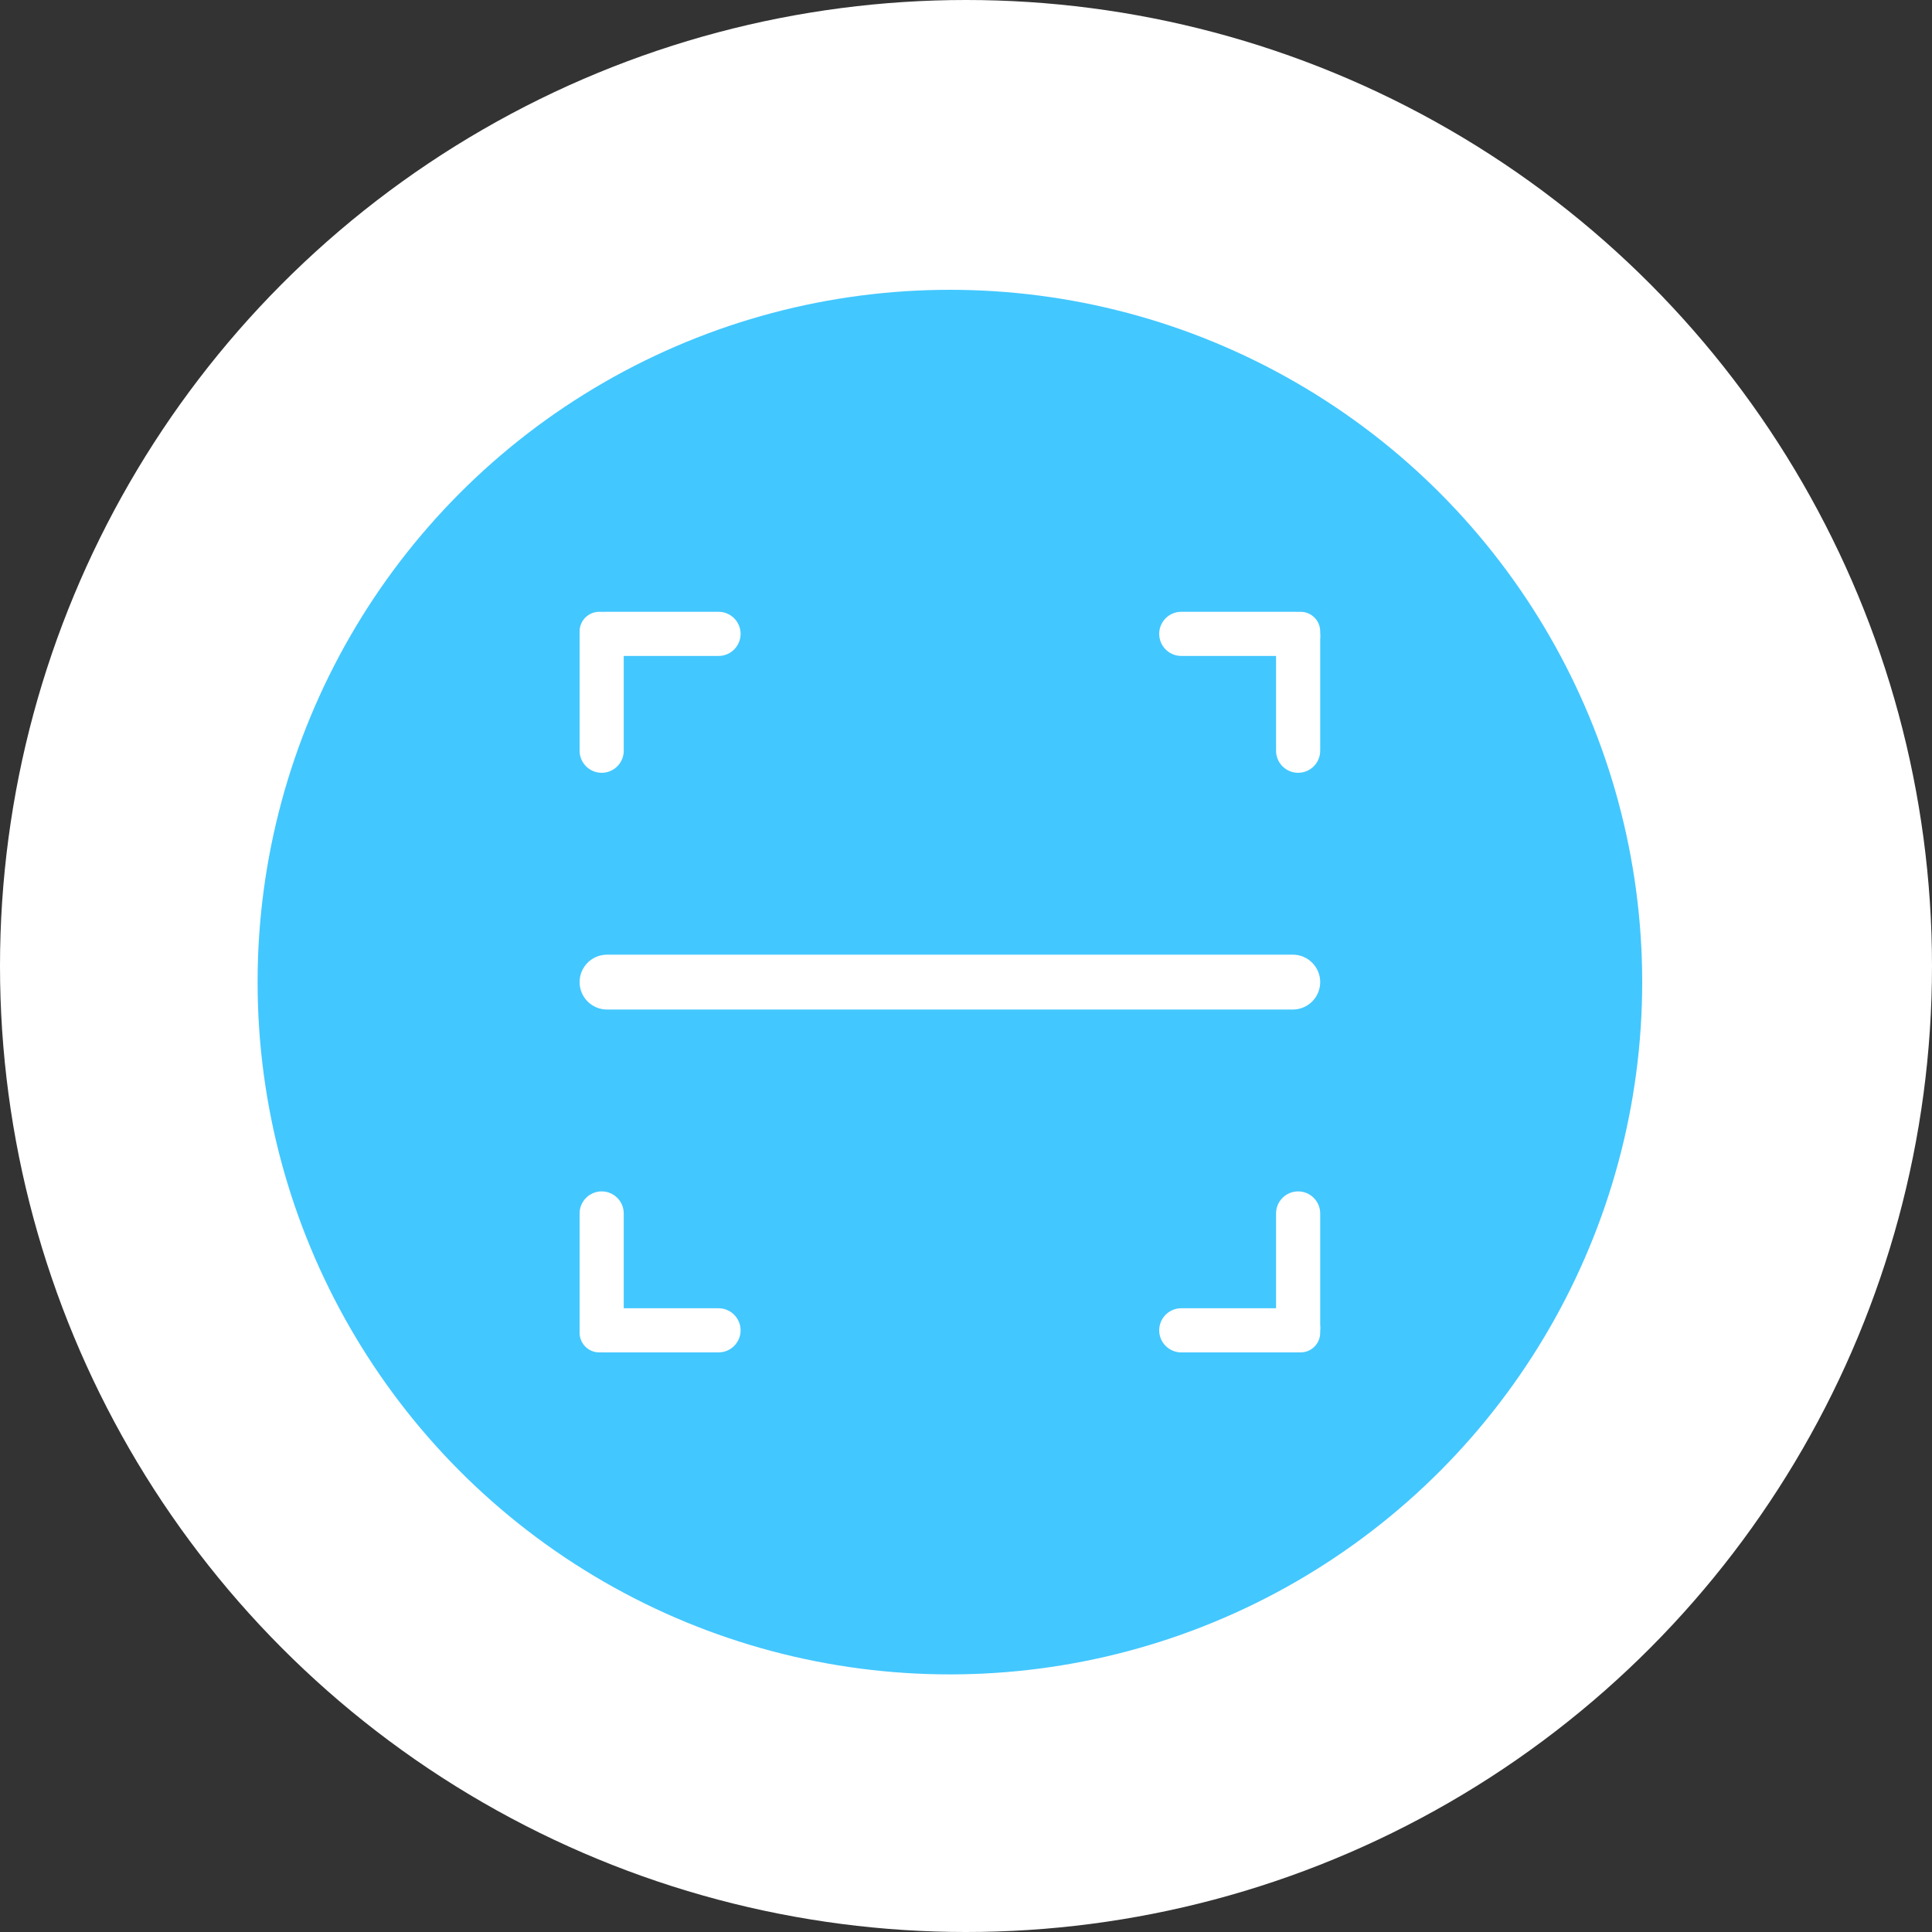 <svg width="60" height="60" viewBox="0 0 60 60" fill="none" xmlns="http://www.w3.org/2000/svg">
<rect x="0" y="0" width="60" height="60" fill="#333333" stroke="none"/>
<circle cx="30" cy="30" r="30" fill="white"/>
<circle cx="29.5" cy="30.5" r="21.5" fill="#43C7FF"/>
<path fill-rule="evenodd" clip-rule="evenodd" d="M41 30.5C41 30.971 40.619 31.352 40.148 31.352H18.852C18.381 31.352 18 30.971 18 30.5V30.5C18 30.03 18.381 29.648 18.852 29.648H40.148C40.619 29.648 41 30.03 41 30.5V30.5Z" fill="white"/>
<path d="M19.371 19.762V23.315C19.371 23.693 19.064 24 18.686 24C18.307 24 18 23.693 18 23.315V19.609C18 19.273 18.273 19 18.61 19C19.03 19 19.371 19.341 19.371 19.762Z" fill="white"/>
<path d="M18.762 19L22.315 19C22.693 19 23 19.307 23 19.685C23 20.064 22.693 20.371 22.315 20.371L18.609 20.371C18.273 20.371 18 20.098 18 19.762C18 19.341 18.341 19 18.762 19Z" fill="white"/>
<path d="M39.629 19.762V23.315C39.629 23.693 39.936 24 40.314 24C40.693 24 41 23.693 41 23.315V19.609C41 19.273 40.727 19 40.391 19C39.97 19 39.629 19.341 39.629 19.762Z" fill="white"/>
<path d="M40.238 19L36.685 19C36.307 19 36 19.307 36 19.685C36 20.064 36.307 20.371 36.685 20.371L40.391 20.371C40.727 20.371 41 20.098 41 19.762C41 19.341 40.659 19 40.238 19Z" fill="white"/>
<path d="M39.629 41.238L39.629 37.685C39.629 37.307 39.936 37 40.314 37C40.693 37 41 37.307 41 37.685L41 41.391C41 41.727 40.727 42 40.391 42C39.97 42 39.629 41.659 39.629 41.238Z" fill="white"/>
<path d="M40.238 42L36.685 42C36.307 42 36 41.693 36 41.315C36 40.936 36.307 40.629 36.685 40.629L40.391 40.629C40.727 40.629 41 40.902 41 41.238C41 41.659 40.659 42 40.238 42Z" fill="white"/>
<path d="M19.371 41.238L19.371 37.685C19.371 37.307 19.064 37 18.686 37C18.307 37 18 37.307 18 37.685L18 41.391C18 41.727 18.273 42 18.61 42C19.03 42 19.371 41.659 19.371 41.238Z" fill="white"/>
<path d="M18.762 42L22.315 42C22.693 42 23 41.693 23 41.315C23 40.936 22.693 40.629 22.315 40.629L18.609 40.629C18.273 40.629 18 40.902 18 41.238C18 41.659 18.341 42 18.762 42Z" fill="white"/>
</svg>
